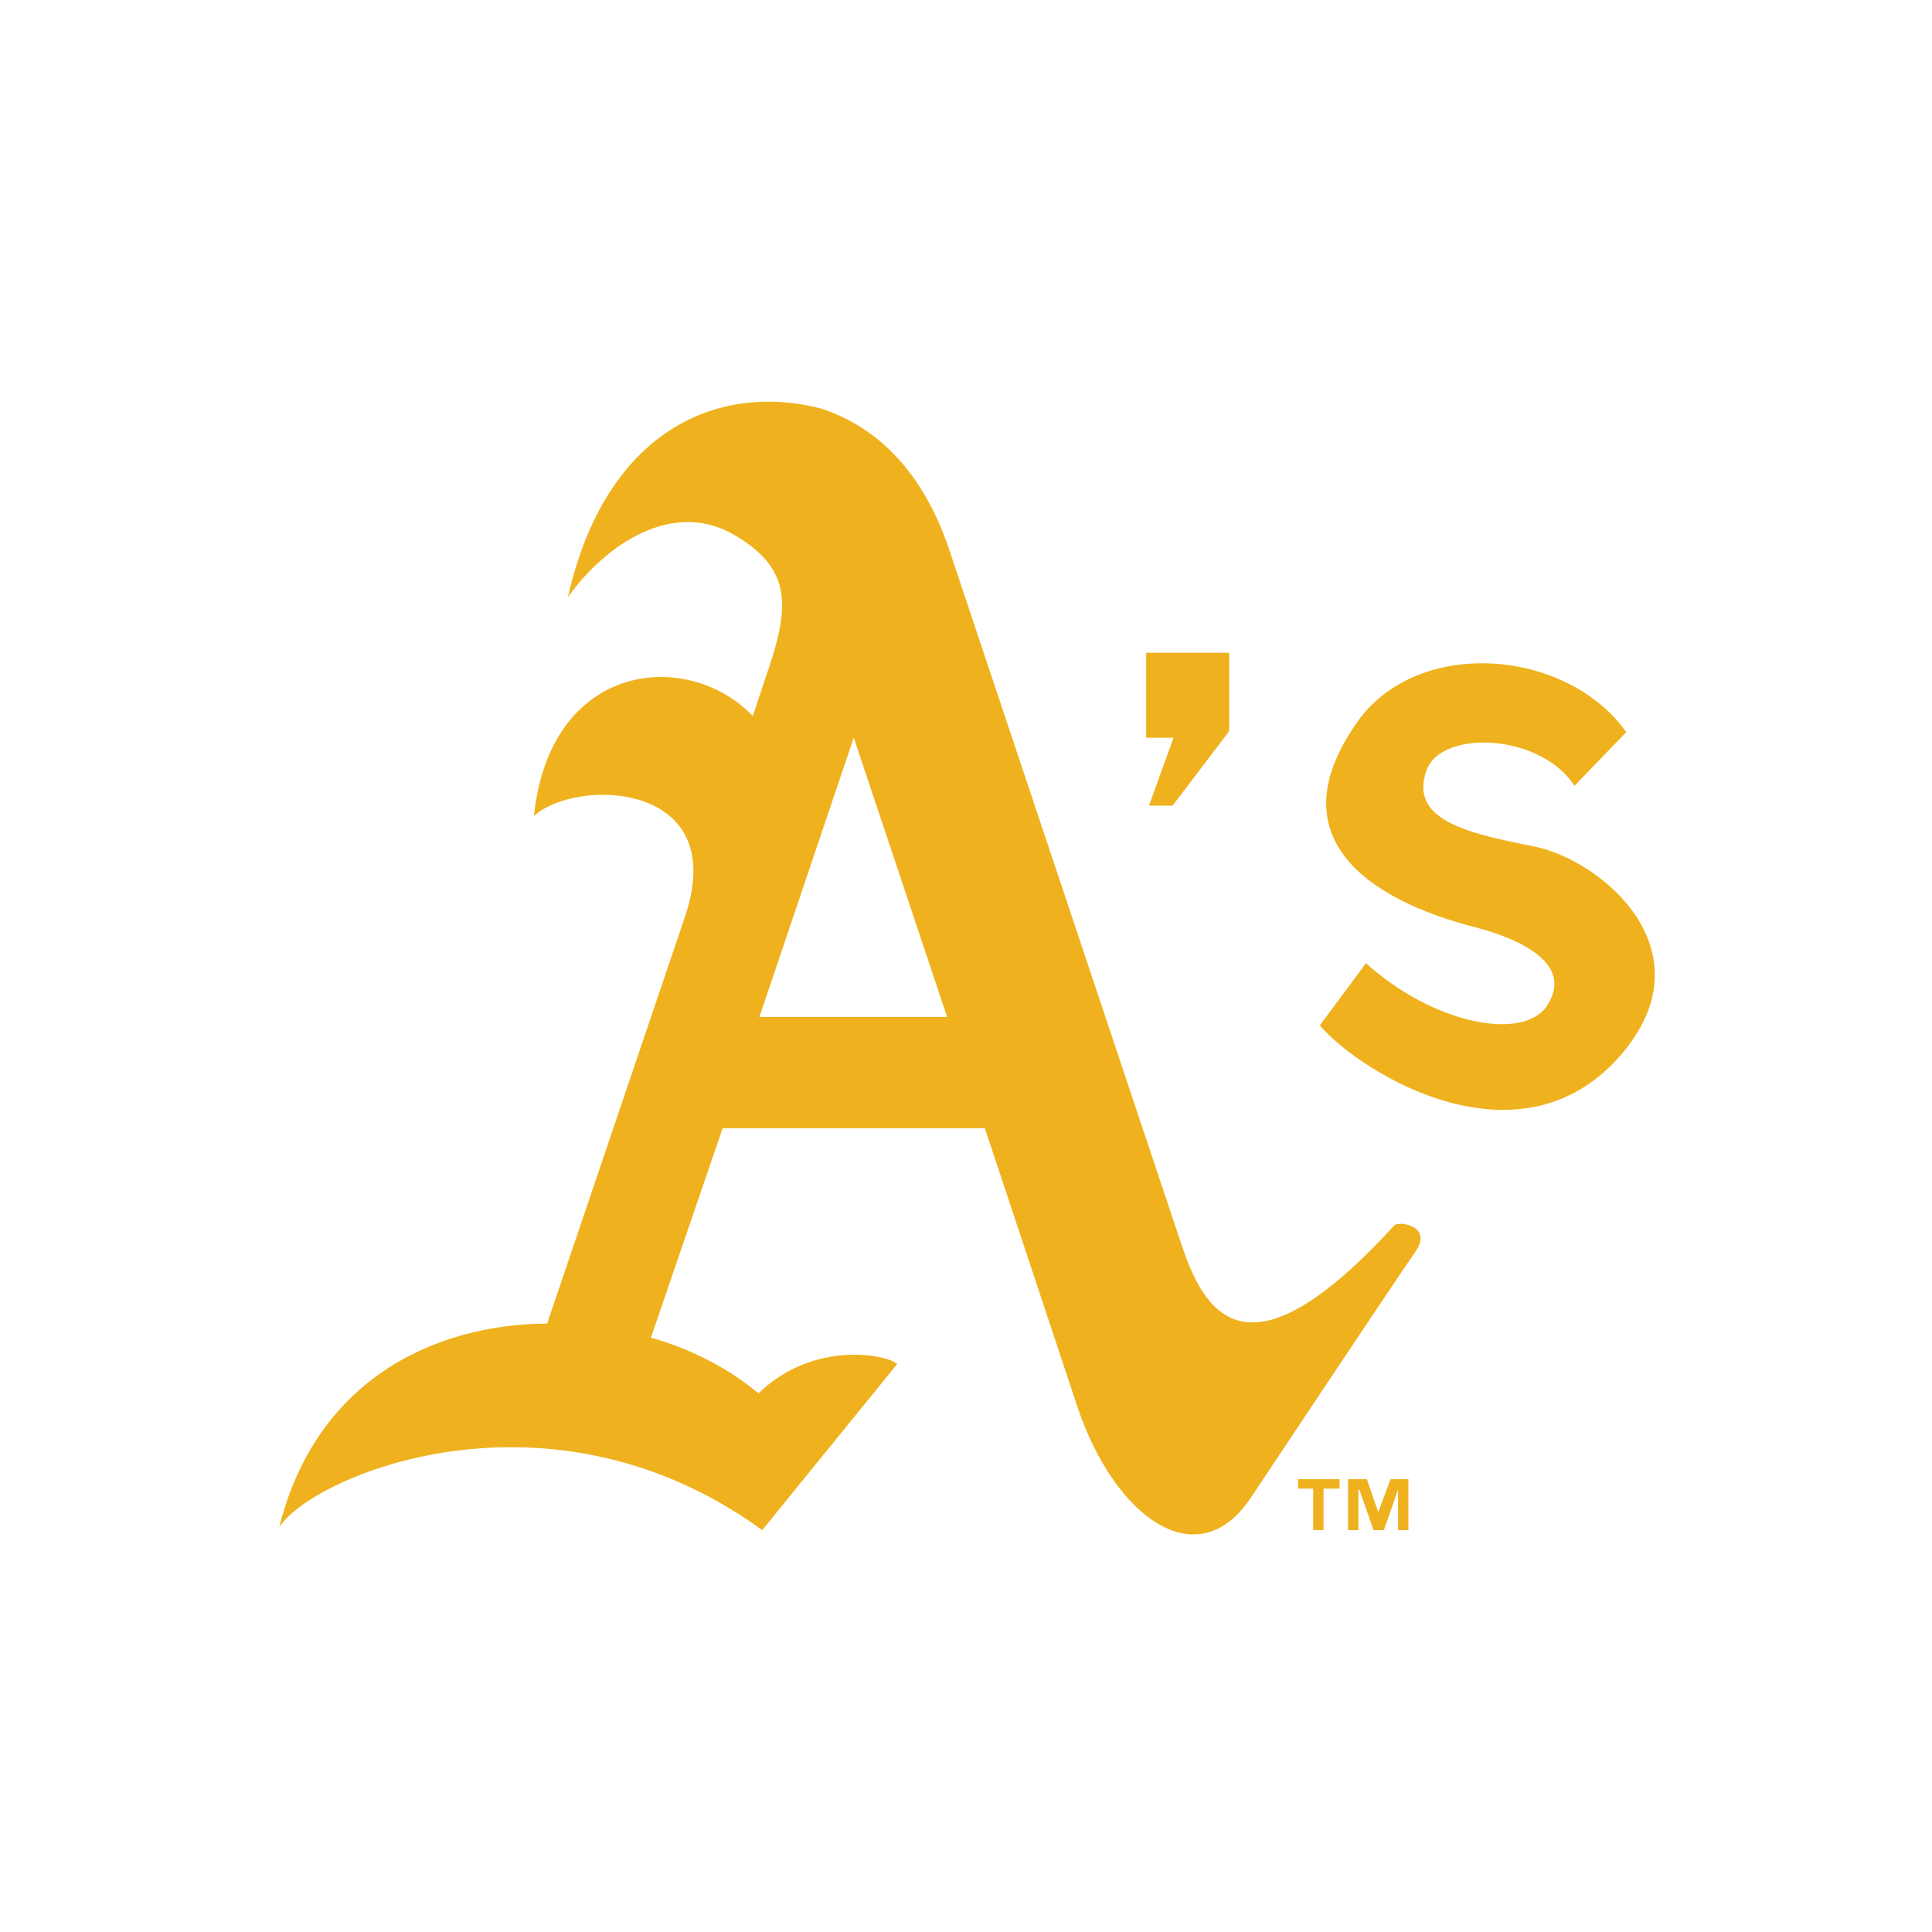 <?xml version="1.0" encoding="UTF-8" standalone="no"?>
<svg width="512px" height="512px" viewBox="0 0 512 512" version="1.1" xmlns="http://www.w3.org/2000/svg" xmlns:xlink="http://www.w3.org/1999/xlink">
    <!-- Generator: Sketch 39.1 (31720) - http://www.bohemiancoding.com/sketch -->
    <title>oakland-athletics-2</title>
    <desc>Created with Sketch.</desc>
    <defs></defs>
    <g id="MLB" stroke="none" stroke-width="1" fill="none" fill-rule="evenodd">
        <g id="oakland-athletics-2" fill="#EFB21E">
            <g id="oak2" transform="translate(74, 104)">
                <g id="Group">
                    <path d="M295.5,220.75 C257.75,262 245.75,245.75 239.25,226.25 L177.5,41.5 C171.75,24.5 161.25,10 143.5,4.25 C116.25,-2.75 86.5,10 76.5,54.25 C86.5,40.25 104.5,28 121,38 C135.25,46.5 135.5,56 129.75,73 L129.75,73 L125.5,85.75 C108.25,67.75 71.75,71.25 67.5,112.25 C78.75,102 119.75,103 107.5,139 L107.5,139 L71,246.75 C40,247 9.5,262.5 0,300.75 C8.5,287.25 71.25,260.25 128,301.5 L163.75,257.5 C161.25,255 141.75,251 127,265.25 C119.25,258.75 109.25,253.5 98.5,250.5 L117.5,195 L187,195 L211.5,268.75 C221.25,298 243.5,314.5 257.75,292.5 C257.75,292.5 296.5,234.25 301.25,227.5 C305.75,220.75 296.5,219.5 295.5,220.75 L295.5,220.75 Z M127.25,165.5 L152.25,91.5 L177,165.5 L127.25,165.5 L127.25,165.5 Z" id="Shape"></path>
                    <polygon id="Shape" points="294.5 288 291.25 296.75 291.25 296.75 288.25 288 283.25 288 283.25 301.5 286 301.5 286 290.75 286.25 290.75 290 301.5 292.75 301.5 296.5 290.75 296.5 290.75 296.5 301.5 299.25 301.5 299.25 288"></polygon>
                    <polygon id="Shape" points="270 290.5 274 290.5 274 301.5 276.75 301.5 276.75 290.5 281 290.5 281 288 270 288"></polygon>
                    <polygon id="Shape" points="230.5 109.5 236.75 109.5 251.75 89.75 251.75 69 229.75 69 229.75 91.5 237 91.5"></polygon>
                    <path d="M332.25,120.25 C314.5,116.75 299.5,113.25 304,100.25 C307.75,89.25 334.25,90.25 343.25,104.25 L357,90 C341,67.75 301.75,64.75 285.75,87.25 C264,118 288.75,134.5 317,141.75 C328.5,144.75 343.25,151.25 336,162.5 C329.75,172 306,167.5 288,151.25 L275.75,167.75 C286.75,180.5 329.5,207 356.25,174.75 C378.75,147.5 350.25,123.75 332.25,120.25" id="Shape"></path>
                </g>
            </g>
        </g>
    </g>
</svg>
